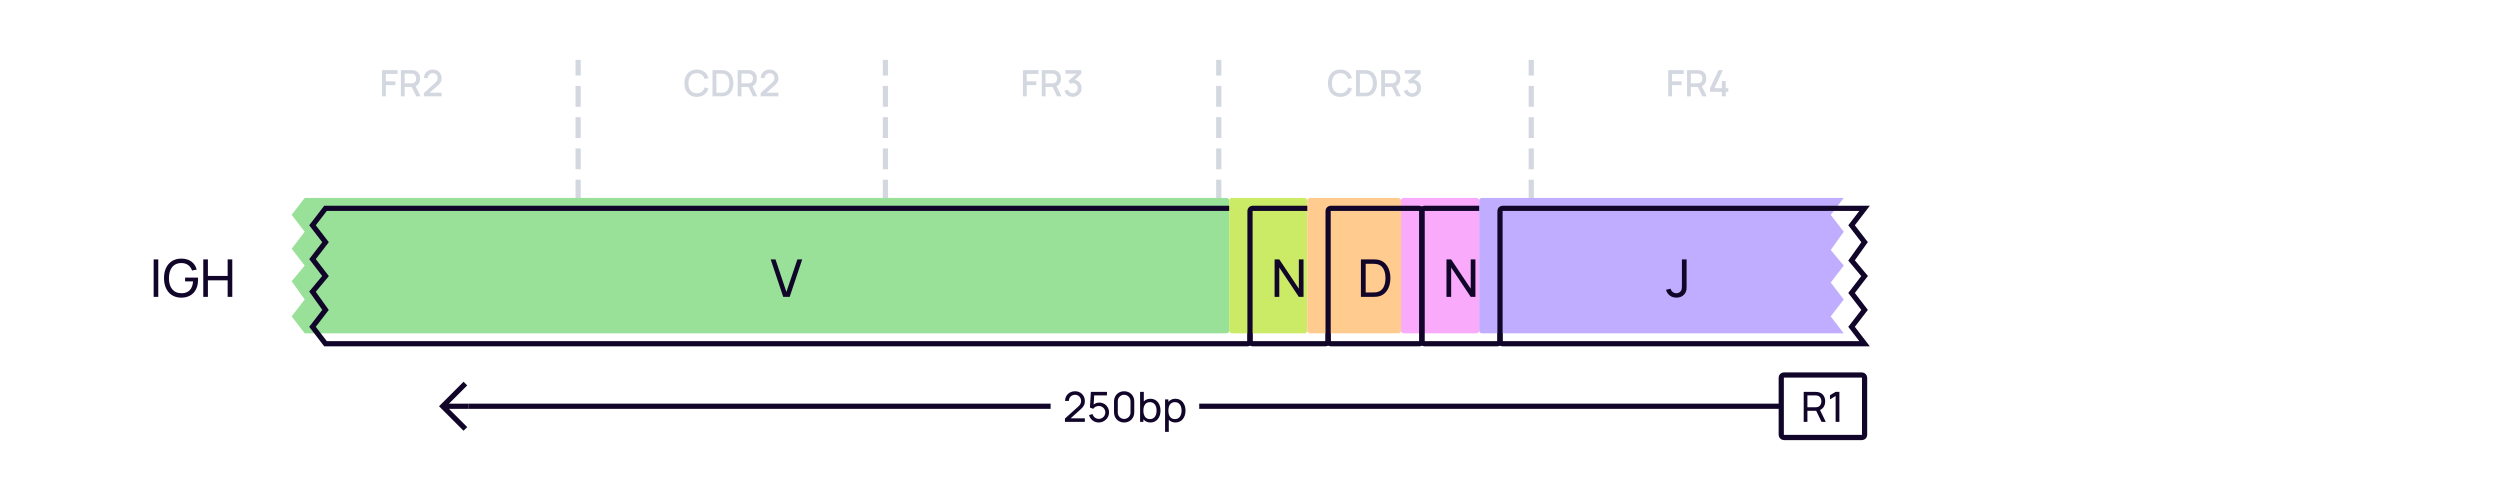 <svg width="960" height="192" viewBox="0 0 960 192" fill="none" xmlns="http://www.w3.org/2000/svg">
<rect width="960" height="192" fill="white"/>
<path d="M514.682 37.21C517.006 37.21 518.567 35.943 519.162 33.955L517.678 33.556C517.279 34.963 516.278 35.817 514.682 35.817C512.54 35.817 511.448 34.27 511.462 31.96C511.469 29.65 512.54 28.103 514.682 28.103C516.278 28.103 517.279 28.957 517.678 30.364L519.162 29.965C518.567 27.977 517.006 26.71 514.682 26.71C511.658 26.71 509.915 28.845 509.915 31.96C509.915 35.075 511.658 37.21 514.682 37.21ZM520.702 37H523.859C524.041 37 524.643 37 525.112 36.937C527.478 36.636 528.738 34.529 528.738 31.96C528.738 29.391 527.478 27.284 525.112 26.983C524.643 26.92 524.041 26.92 523.859 26.92H520.702V37ZM522.2 35.607V28.313H523.859C524.167 28.313 524.671 28.32 525.007 28.383C526.519 28.663 527.184 30.189 527.184 31.96C527.184 33.689 526.547 35.243 525.007 35.537C524.671 35.6 524.181 35.607 523.859 35.607H522.2ZM530.368 37H531.831V33.381H534.505L536.262 37H537.935L536.031 33.094C537.172 32.597 537.746 31.491 537.746 30.147C537.746 28.516 536.906 27.235 535.219 26.976C534.953 26.934 534.638 26.92 534.442 26.92H530.368V37ZM531.831 31.995V28.299H534.386C534.568 28.299 534.813 28.313 535.023 28.369C535.919 28.579 536.255 29.405 536.255 30.147C536.255 30.889 535.919 31.715 535.023 31.932C534.813 31.981 534.568 31.995 534.386 31.995H531.831ZM542.294 37.189C544.177 37.189 545.661 35.796 545.661 33.871C545.661 32.233 544.653 30.924 543.022 30.707L545.514 28.313V26.92H539.452V28.313H543.722L540.642 31.036L541.328 32.191C541.615 32.037 541.958 31.939 542.28 31.939C543.4 31.939 544.163 32.751 544.163 33.871C544.163 34.984 543.4 35.789 542.294 35.803C541.468 35.81 540.733 35.341 540.467 34.466L539.053 34.858C539.48 36.293 540.796 37.189 542.294 37.189Z" fill="#D3D7E0"/>
<path d="M58.998 114H60.778V99.6H58.998V114ZM69.609 114.3C73.819 114.3 76.059 111.39 76.059 107.44C76.059 107.32 76.049 106.87 76.019 106.59H71.079V108.06H74.139C73.919 110.93 72.479 112.62 69.699 112.6C66.479 112.58 64.849 110.25 64.869 106.8C64.889 103.35 66.479 100.99 69.699 101.01C71.749 101.02 73.139 102.14 73.749 103.88L75.549 103.51C74.799 100.92 72.829 99.31 69.609 99.31C65.579 99.31 62.979 102.21 62.979 106.8C62.979 111.44 65.639 114.3 69.609 114.3ZM78.056 114H79.836V107.64H87.416V114H89.196V99.6H87.416V105.95H79.836V99.6H78.056V114Z" fill="#110529"/>
<path d="M146.703 37H148.166V32.695H151.834V31.225H148.166V28.383H152.674V26.92H146.703V37ZM153.935 37H155.398V33.381H158.072L159.829 37H161.502L159.598 33.094C160.739 32.597 161.313 31.491 161.313 30.147C161.313 28.516 160.473 27.235 158.786 26.976C158.52 26.934 158.205 26.92 158.009 26.92H153.935V37ZM155.398 31.995V28.299H157.953C158.135 28.299 158.38 28.313 158.59 28.369C159.486 28.579 159.822 29.405 159.822 30.147C159.822 30.889 159.486 31.715 158.59 31.932C158.38 31.981 158.135 31.995 157.953 31.995H155.398ZM162.761 36.993H169.579V35.6H165.022L167.941 32.996C169.033 32.037 169.579 31.407 169.579 30.028C169.579 28.117 168.144 26.71 166.24 26.71C164.231 26.71 162.796 28.047 162.796 30H164.294C164.28 28.985 165.092 28.103 166.212 28.103C167.297 28.103 168.074 28.929 168.074 30.007C168.074 30.581 167.864 31.127 167.157 31.757L162.768 35.691L162.761 36.993Z" fill="#D3D7E0"/>
<path d="M222 112V24" stroke="#D3D7E0" stroke-width="2" stroke-linecap="square" stroke-dasharray="6 6"/>
<path d="M267.58 37.21C269.904 37.21 271.465 35.943 272.06 33.955L270.576 33.556C270.177 34.963 269.176 35.817 267.58 35.817C265.438 35.817 264.346 34.27 264.36 31.96C264.367 29.65 265.438 28.103 267.58 28.103C269.176 28.103 270.177 28.957 270.576 30.364L272.06 29.965C271.465 27.977 269.904 26.71 267.58 26.71C264.556 26.71 262.813 28.845 262.813 31.96C262.813 35.075 264.556 37.21 267.58 37.21ZM273.599 37H276.756C276.938 37 277.54 37 278.009 36.937C280.375 36.636 281.635 34.529 281.635 31.96C281.635 29.391 280.375 27.284 278.009 26.983C277.54 26.92 276.938 26.92 276.756 26.92H273.599V37ZM275.097 35.607V28.313H276.756C277.064 28.313 277.568 28.32 277.904 28.383C279.416 28.663 280.081 30.189 280.081 31.96C280.081 33.689 279.444 35.243 277.904 35.537C277.568 35.6 277.078 35.607 276.756 35.607H275.097ZM283.265 37H284.728V33.381H287.402L289.159 37H290.832L288.928 33.094C290.069 32.597 290.643 31.491 290.643 30.147C290.643 28.516 289.803 27.235 288.116 26.976C287.85 26.934 287.535 26.92 287.339 26.92H283.265V37ZM284.728 31.995V28.299H287.283C287.465 28.299 287.71 28.313 287.92 28.369C288.816 28.579 289.152 29.405 289.152 30.147C289.152 30.889 288.816 31.715 287.92 31.932C287.71 31.981 287.465 31.995 287.283 31.995H284.728ZM292.091 36.993H298.909V35.6H294.352L297.271 32.996C298.363 32.037 298.909 31.407 298.909 30.028C298.909 28.117 297.474 26.71 295.57 26.71C293.561 26.71 292.126 28.047 292.126 30H293.624C293.61 28.985 294.422 28.103 295.542 28.103C296.627 28.103 297.404 28.929 297.404 30.007C297.404 30.581 297.194 31.127 296.487 31.757L292.098 35.691L292.091 36.993Z" fill="#D3D7E0"/>
<path d="M340 112V24" stroke="#D3D7E0" stroke-width="2" stroke-linecap="square" stroke-dasharray="6 6"/>
<path d="M392.805 37H394.268V32.695H397.936V31.225H394.268V28.383H398.776V26.92H392.805V37ZM400.038 37H401.501V33.381H404.175L405.932 37H407.605L405.701 33.094C406.842 32.597 407.416 31.491 407.416 30.147C407.416 28.516 406.576 27.235 404.889 26.976C404.623 26.934 404.308 26.92 404.112 26.92H400.038V37ZM401.501 31.995V28.299H404.056C404.238 28.299 404.483 28.313 404.693 28.369C405.589 28.579 405.925 29.405 405.925 30.147C405.925 30.889 405.589 31.715 404.693 31.932C404.483 31.981 404.238 31.995 404.056 31.995H401.501ZM411.964 37.189C413.847 37.189 415.331 35.796 415.331 33.871C415.331 32.233 414.323 30.924 412.692 30.707L415.184 28.313V26.92H409.122V28.313H413.392L410.312 31.036L410.998 32.191C411.285 32.037 411.628 31.939 411.95 31.939C413.07 31.939 413.833 32.751 413.833 33.871C413.833 34.984 413.07 35.789 411.964 35.803C411.138 35.81 410.403 35.341 410.137 34.466L408.723 34.858C409.15 36.293 410.466 37.189 411.964 37.189Z" fill="#D3D7E0"/>
<path d="M468 112V24" stroke="#D3D7E0" stroke-width="2" stroke-linecap="square" stroke-dasharray="6 6"/>
<path d="M363.209 114H365.792L370.813 99H368.896L364.48 112.021L360.126 99H358.188L363.209 114Z" fill="#110529"/>
<path d="M588 112V24" stroke="#D3D7E0" stroke-width="2" stroke-linecap="square" stroke-dasharray="6 6"/>
<g filter="url(#filter0_i_6281_38335)">
<path fill-rule="evenodd" clip-rule="evenodd" d="M133.6 80H125L120 86.5L125 93L120 99.5L125 106L120 112L125 119L120 125.5L125 132H133.6H134H478.4C478.96 132 479.24 132 479.454 131.891C479.642 131.795 479.795 131.642 479.891 131.454C480 131.24 480 130.96 480 130.4V125.5V119V112V106V99.5V93V86.5V81.6C480 81.04 480 80.76 479.891 80.546C479.795 80.358 479.642 80.205 479.454 80.109C479.24 80 478.96 80 478.4 80H134H133.6Z" fill="#99E099"/>
</g>
<path d="M125 80V79H124.508L124.207 79.39L125 80ZM120 86.5L119.207 85.89L118.738 86.5L119.207 87.11L120 86.5ZM125 93L125.793 93.61L126.262 93L125.793 92.39L125 93ZM120 99.5L119.207 98.89L118.738 99.5L119.207 100.11L120 99.5ZM125 106L125.768 106.64L126.281 106.025L125.793 105.39L125 106ZM120 112L119.232 111.36L118.737 111.953L119.186 112.581L120 112ZM125 119L125.793 119.61L126.245 119.022L125.814 118.419L125 119ZM120 125.5L119.207 124.89L118.738 125.5L119.207 126.11L120 125.5ZM125 132L124.207 132.61L124.508 133H125V132ZM479.454 131.891L479 131L479 131L479.454 131.891ZM479.891 131.454L480.782 131.908L480.782 131.908L479.891 131.454ZM479.891 80.546L480.782 80.092L480.782 80.092L479.891 80.546ZM479.454 80.109L479 81L479 81L479.454 80.109ZM125 81H133.6V79H125V81ZM120.793 87.11L125.793 80.61L124.207 79.39L119.207 85.89L120.793 87.11ZM125.793 92.39L120.793 85.89L119.207 87.11L124.207 93.61L125.793 92.39ZM120.793 100.11L125.793 93.61L124.207 92.39L119.207 98.89L120.793 100.11ZM125.793 105.39L120.793 98.89L119.207 100.11L124.207 106.61L125.793 105.39ZM120.768 112.64L125.768 106.64L124.232 105.36L119.232 111.36L120.768 112.64ZM125.814 118.419L120.814 111.419L119.186 112.581L124.186 119.581L125.814 118.419ZM120.793 126.11L125.793 119.61L124.207 118.39L119.207 124.89L120.793 126.11ZM125.793 131.39L120.793 124.89L119.207 126.11L124.207 132.61L125.793 131.39ZM133.6 131H125V133H133.6V131ZM133.6 133H134V131H133.6V133ZM134 133H478.4V131H134V133ZM478.4 133C478.664 133 478.921 133.001 479.138 132.983C479.367 132.964 479.637 132.92 479.908 132.782L479 131C479.057 130.971 479.08 130.981 478.975 130.99C478.859 130.999 478.697 131 478.4 131V133ZM479.908 132.782C480.284 132.59 480.59 132.284 480.782 131.908L479 131L479 131L479.908 132.782ZM480.782 131.908C480.92 131.637 480.964 131.367 480.983 131.138C481.001 130.921 481 130.664 481 130.4H479C479 130.697 478.999 130.859 478.99 130.975C478.981 131.08 478.971 131.058 479 131L480.782 131.908ZM481 130.4V125.5H479V130.4H481ZM481 125.5V119H479V125.5H481ZM481 119V112H479V119H481ZM481 112V106H479V112H481ZM481 106V99.5H479V106H481ZM481 99.5V93H479V99.5H481ZM481 93V86.5H479V93H481ZM481 86.5V81.6H479V86.5H481ZM481 81.6C481 81.337 481.001 81.079 480.983 80.862C480.964 80.633 480.92 80.364 480.782 80.092L479 81C478.971 80.942 478.981 80.92 478.99 81.025C478.999 81.141 479 81.303 479 81.6H481ZM480.782 80.092C480.59 79.716 480.284 79.41 479.908 79.218L479 81L479 81L480.782 80.092ZM479.908 79.218C479.637 79.08 479.367 79.036 479.138 79.017C478.921 78.999 478.664 79 478.4 79V81C478.697 81 478.859 81.001 478.975 81.01C479.08 81.019 479.057 81.029 479 81L479.908 79.218ZM478.4 79H134V81H478.4V79ZM134 79H133.6V81H134V79Z" fill="#110529"/>
<path d="M300.758 114H303.238L308.058 99.6H306.208L301.978 112.11L297.788 99.6H295.938L300.758 114Z" fill="#110529"/>
<g filter="url(#filter1_i_6281_38335)">
<rect x="480" y="80" width="30" height="52" rx="1" fill="#CBEB67"/>
</g>
<rect x="480" y="80" width="30" height="52" rx="1" stroke="#110529" stroke-width="2" stroke-linecap="round"/>
<g filter="url(#filter2_i_6281_38335)">
<rect x="546" y="80" width="30" height="52" rx="1" fill="#FAAAFA"/>
</g>
<rect x="546" y="80" width="30" height="52" rx="1" stroke="#110529" stroke-width="2" stroke-linecap="round"/>
<g filter="url(#filter3_i_6281_38335)">
<rect x="510" y="80" width="36" height="52" rx="1" fill="#FFCB8F"/>
</g>
<rect x="510" y="80" width="36" height="52" rx="1" stroke="#110529" stroke-width="2" stroke-linecap="round"/>
<path d="M489.447 114H491.247V102.74L498.757 114H500.557V99.6H498.757V110.85L491.247 99.6H489.447V114Z" fill="#110529"/>
<path d="M555.447 114H557.247V102.74L564.757 114H566.557V99.6H564.757V110.85L557.247 99.6H555.447V114Z" fill="#110529"/>
<path d="M522.593 114H527.033C527.303 114 528.183 114 528.853 113.91C532.183 113.47 533.913 110.48 533.913 106.8C533.913 103.13 532.183 100.13 528.853 99.69C528.173 99.6 527.313 99.6 527.033 99.6H522.593V114ZM524.423 112.3V101.3H527.033C527.513 101.3 528.233 101.32 528.703 101.41C531.033 101.83 532.023 104.08 532.023 106.8C532.023 109.47 531.063 111.76 528.703 112.19C528.233 112.28 527.533 112.3 527.033 112.3H524.423Z" fill="#110529"/>
<g filter="url(#filter4_i_6281_38335)">
<path d="M716 132L577.6 132C577.04 132 576.76 132 576.546 131.891C576.358 131.795 576.205 131.642 576.109 131.454C576 131.24 576 130.96 576 130.4V106V81.6C576 81.04 576 80.76 576.109 80.546C576.205 80.358 576.358 80.205 576.546 80.109C576.76 80 577.04 80 577.6 80L716 80L711 86.5L716 93L711 100L716 106L711 112.5L716 119L711 125.5L716 132Z" fill="#C1ADFF"/>
</g>
<path d="M716 132L577.6 132C577.04 132 576.76 132 576.546 131.891C576.358 131.795 576.205 131.642 576.109 131.454C576 131.24 576 130.96 576 130.4V106V81.6C576 81.04 576 80.76 576.109 80.546C576.205 80.358 576.358 80.205 576.546 80.109C576.76 80 577.04 80 577.6 80L716 80L711 86.5L716 93L711 100L716 106L711 112.5L716 119L711 125.5L716 132Z" stroke="#110529" stroke-width="2" stroke-linecap="round"/>
<path d="M643.744 114.29C645.194 114.29 646.454 113.7 647.184 112.43C647.714 111.51 647.654 110.72 647.654 109.48V99.6H645.854V109.48C645.854 110.37 645.854 110.99 645.594 111.51C645.204 112.29 644.384 112.6 643.704 112.6C642.634 112.6 641.724 111.83 641.514 110.85L639.744 111.27C640.254 113.11 641.724 114.29 643.744 114.29Z" fill="#110529"/>
<path d="M170 156L169.293 156.707L168.586 156L169.293 155.293L170 156ZM177.293 147.293L178 146.586L179.414 148L178.707 148.707L177.293 147.293ZM178.707 163.293L179.414 164L178 165.414L177.293 164.707L178.707 163.293ZM180 157L170 157L170 155L180 155L180 157ZM169.293 155.293L177.293 147.293L178.707 148.707L170.707 156.707L169.293 155.293ZM170.707 155.293L178.707 163.293L177.293 164.707L169.293 156.707L170.707 155.293Z" fill="#110529"/>
<path d="M403.5 156H180" stroke="#110529" stroke-width="2"/>
<rect width="57" height="20" transform="translate(403.5 146)" fill="white"/>
<path d="M408.933 161.992H416.589V160.632H411.125L414.837 157.296C416.021 156.248 416.589 155.488 416.589 153.976C416.589 151.856 414.973 150.24 412.837 150.24C410.621 150.24 408.989 151.784 408.989 153.952H410.445C410.429 152.696 411.437 151.6 412.813 151.6C414.141 151.6 415.133 152.632 415.133 153.96C415.133 154.688 414.901 155.352 414.053 156.112L408.941 160.712L408.933 161.992ZM421.911 162.24C424.055 162.24 425.871 160.504 425.871 158.376C425.871 156.232 424.247 154.584 422.111 154.584C421.335 154.584 420.559 154.848 419.959 155.328L420.167 151.832H425.071V150.48H418.887L418.535 156.504L419.799 156.984C420.215 156.384 420.935 155.896 421.951 155.896C423.295 155.896 424.439 156.984 424.439 158.376C424.439 159.728 423.351 160.856 421.951 160.856C420.879 160.856 419.839 160.144 419.551 159.008L418.183 159.376C418.647 161.056 420.127 162.24 421.911 162.24ZM431.672 162.24C433.912 162.24 435.56 160.592 435.56 158.352V154.128C435.56 151.888 433.912 150.24 431.672 150.24C429.432 150.24 427.784 151.888 427.784 154.128V158.352C427.784 160.592 429.432 162.24 431.672 162.24ZM429.232 158.432V154.04C429.232 152.688 430.32 151.6 431.672 151.6C433.024 151.6 434.112 152.688 434.112 154.04V158.432C434.112 159.784 433.024 160.872 431.672 160.872C430.32 160.872 429.232 159.784 429.232 158.432ZM441.768 162.24C444.184 162.24 445.64 160.264 445.64 157.672C445.64 155.08 444.176 153.12 441.776 153.12C440.696 153.12 439.84 153.496 439.224 154.144V150.48H437.792V162H439.064V161.024C439.696 161.784 440.6 162.24 441.768 162.24ZM439.064 157.672C439.064 155.76 439.864 154.424 441.552 154.424C443.312 154.424 444.128 155.848 444.128 157.672C444.128 159.512 443.296 160.936 441.592 160.936C439.848 160.936 439.064 159.568 439.064 157.672ZM451.361 162.24C453.777 162.24 455.233 160.264 455.233 157.672C455.233 155.08 453.769 153.12 451.369 153.12C450.193 153.12 449.289 153.568 448.657 154.328V153.36H447.385V165.84H448.817V161.2C449.433 161.856 450.289 162.24 451.361 162.24ZM448.657 157.672C448.657 155.76 449.457 154.424 451.145 154.424C452.905 154.424 453.721 155.848 453.721 157.672C453.721 159.512 452.889 160.936 451.185 160.936C449.441 160.936 448.657 159.568 448.657 157.672Z" fill="#110529"/>
<path d="M684 156H460.5" stroke="#110529" stroke-width="2"/>
<rect x="684" y="144" width="32" height="24" rx="1" fill="white"/>
<path d="M692.62 162H694.044V157.744H697.412L699.476 162H701.108L698.884 157.432C700.188 156.888 700.868 155.632 700.868 154.112C700.868 152.28 699.884 150.832 698.02 150.544C697.724 150.496 697.396 150.48 697.172 150.48H692.62V162ZM694.044 156.392V151.832H697.124C697.324 151.832 697.604 151.848 697.844 151.904C698.948 152.152 699.412 153.152 699.412 154.112C699.412 155.072 698.948 156.072 697.844 156.32C697.604 156.376 697.324 156.392 697.124 156.392H694.044ZM704.878 162H706.326V150.48H704.878L702.71 151.776V153.368L704.878 152.056V162Z" fill="#110529"/>
<rect x="684" y="144" width="32" height="24" rx="1" stroke="#110529" stroke-width="2"/>
<path d="M640.593 37H642.056V32.695H645.724V31.225H642.056V28.383H646.564V26.92H640.593V37ZM647.826 37H649.289V33.381H651.963L653.72 37H655.393L653.489 33.094C654.63 32.597 655.204 31.491 655.204 30.147C655.204 28.516 654.364 27.235 652.677 26.976C652.411 26.934 652.096 26.92 651.9 26.92H647.826V37ZM649.289 31.995V28.299H651.844C652.026 28.299 652.271 28.313 652.481 28.369C653.377 28.579 653.713 29.405 653.713 30.147C653.713 30.889 653.377 31.715 652.481 31.932C652.271 31.981 652.026 31.995 651.844 31.995H649.289ZM661.201 37H662.685V35.243H663.686V33.857H662.685V31.127H661.201V33.857H658.324L661.6 26.92H659.927L656.651 33.857V35.243H661.201V37Z" fill="#D3D7E0"/>
<defs>
<filter id="filter0_i_6281_38335" x="118.737" y="79" width="362.263" height="54" filterUnits="userSpaceOnUse" color-interpolation-filters="sRGB">
<feFlood flood-opacity="0" result="BackgroundImageFix"/>
<feBlend mode="normal" in="SourceGraphic" in2="BackgroundImageFix" result="shape"/>
<feColorMatrix in="SourceAlpha" type="matrix" values="0 0 0 0 0 0 0 0 0 0 0 0 0 0 0 0 0 0 127 0" result="hardAlpha"/>
<feOffset dx="-8" dy="-4"/>
<feComposite in2="hardAlpha" operator="arithmetic" k2="-1" k3="1"/>
<feColorMatrix type="matrix" values="0 0 0 0 0.067 0 0 0 0 0.02 0 0 0 0 0.161 0 0 0 0.16 0"/>
<feBlend mode="normal" in2="shape" result="effect1_innerShadow_6281_38335"/>
</filter>
<filter id="filter1_i_6281_38335" x="479" y="79" width="32" height="54" filterUnits="userSpaceOnUse" color-interpolation-filters="sRGB">
<feFlood flood-opacity="0" result="BackgroundImageFix"/>
<feBlend mode="normal" in="SourceGraphic" in2="BackgroundImageFix" result="shape"/>
<feColorMatrix in="SourceAlpha" type="matrix" values="0 0 0 0 0 0 0 0 0 0 0 0 0 0 0 0 0 0 127 0" result="hardAlpha"/>
<feOffset dx="-8" dy="-4"/>
<feComposite in2="hardAlpha" operator="arithmetic" k2="-1" k3="1"/>
<feColorMatrix type="matrix" values="0 0 0 0 0.067 0 0 0 0 0.02 0 0 0 0 0.161 0 0 0 0.16 0"/>
<feBlend mode="normal" in2="shape" result="effect1_innerShadow_6281_38335"/>
</filter>
<filter id="filter2_i_6281_38335" x="545" y="79" width="32" height="54" filterUnits="userSpaceOnUse" color-interpolation-filters="sRGB">
<feFlood flood-opacity="0" result="BackgroundImageFix"/>
<feBlend mode="normal" in="SourceGraphic" in2="BackgroundImageFix" result="shape"/>
<feColorMatrix in="SourceAlpha" type="matrix" values="0 0 0 0 0 0 0 0 0 0 0 0 0 0 0 0 0 0 127 0" result="hardAlpha"/>
<feOffset dx="-8" dy="-4"/>
<feComposite in2="hardAlpha" operator="arithmetic" k2="-1" k3="1"/>
<feColorMatrix type="matrix" values="0 0 0 0 0.067 0 0 0 0 0.02 0 0 0 0 0.161 0 0 0 0.16 0"/>
<feBlend mode="normal" in2="shape" result="effect1_innerShadow_6281_38335"/>
</filter>
<filter id="filter3_i_6281_38335" x="509" y="79" width="38" height="54" filterUnits="userSpaceOnUse" color-interpolation-filters="sRGB">
<feFlood flood-opacity="0" result="BackgroundImageFix"/>
<feBlend mode="normal" in="SourceGraphic" in2="BackgroundImageFix" result="shape"/>
<feColorMatrix in="SourceAlpha" type="matrix" values="0 0 0 0 0 0 0 0 0 0 0 0 0 0 0 0 0 0 127 0" result="hardAlpha"/>
<feOffset dx="-8" dy="-4"/>
<feComposite in2="hardAlpha" operator="arithmetic" k2="-1" k3="1"/>
<feColorMatrix type="matrix" values="0 0 0 0 0.067 0 0 0 0 0.02 0 0 0 0 0.161 0 0 0 0.16 0"/>
<feBlend mode="normal" in2="shape" result="effect1_innerShadow_6281_38335"/>
</filter>
<filter id="filter4_i_6281_38335" x="575" y="79" width="143.031" height="54" filterUnits="userSpaceOnUse" color-interpolation-filters="sRGB">
<feFlood flood-opacity="0" result="BackgroundImageFix"/>
<feBlend mode="normal" in="SourceGraphic" in2="BackgroundImageFix" result="shape"/>
<feColorMatrix in="SourceAlpha" type="matrix" values="0 0 0 0 0 0 0 0 0 0 0 0 0 0 0 0 0 0 127 0" result="hardAlpha"/>
<feOffset dx="-8" dy="-4"/>
<feComposite in2="hardAlpha" operator="arithmetic" k2="-1" k3="1"/>
<feColorMatrix type="matrix" values="0 0 0 0 0.067 0 0 0 0 0.02 0 0 0 0 0.161 0 0 0 0.16 0"/>
<feBlend mode="normal" in2="shape" result="effect1_innerShadow_6281_38335"/>
</filter>
</defs>
</svg>
